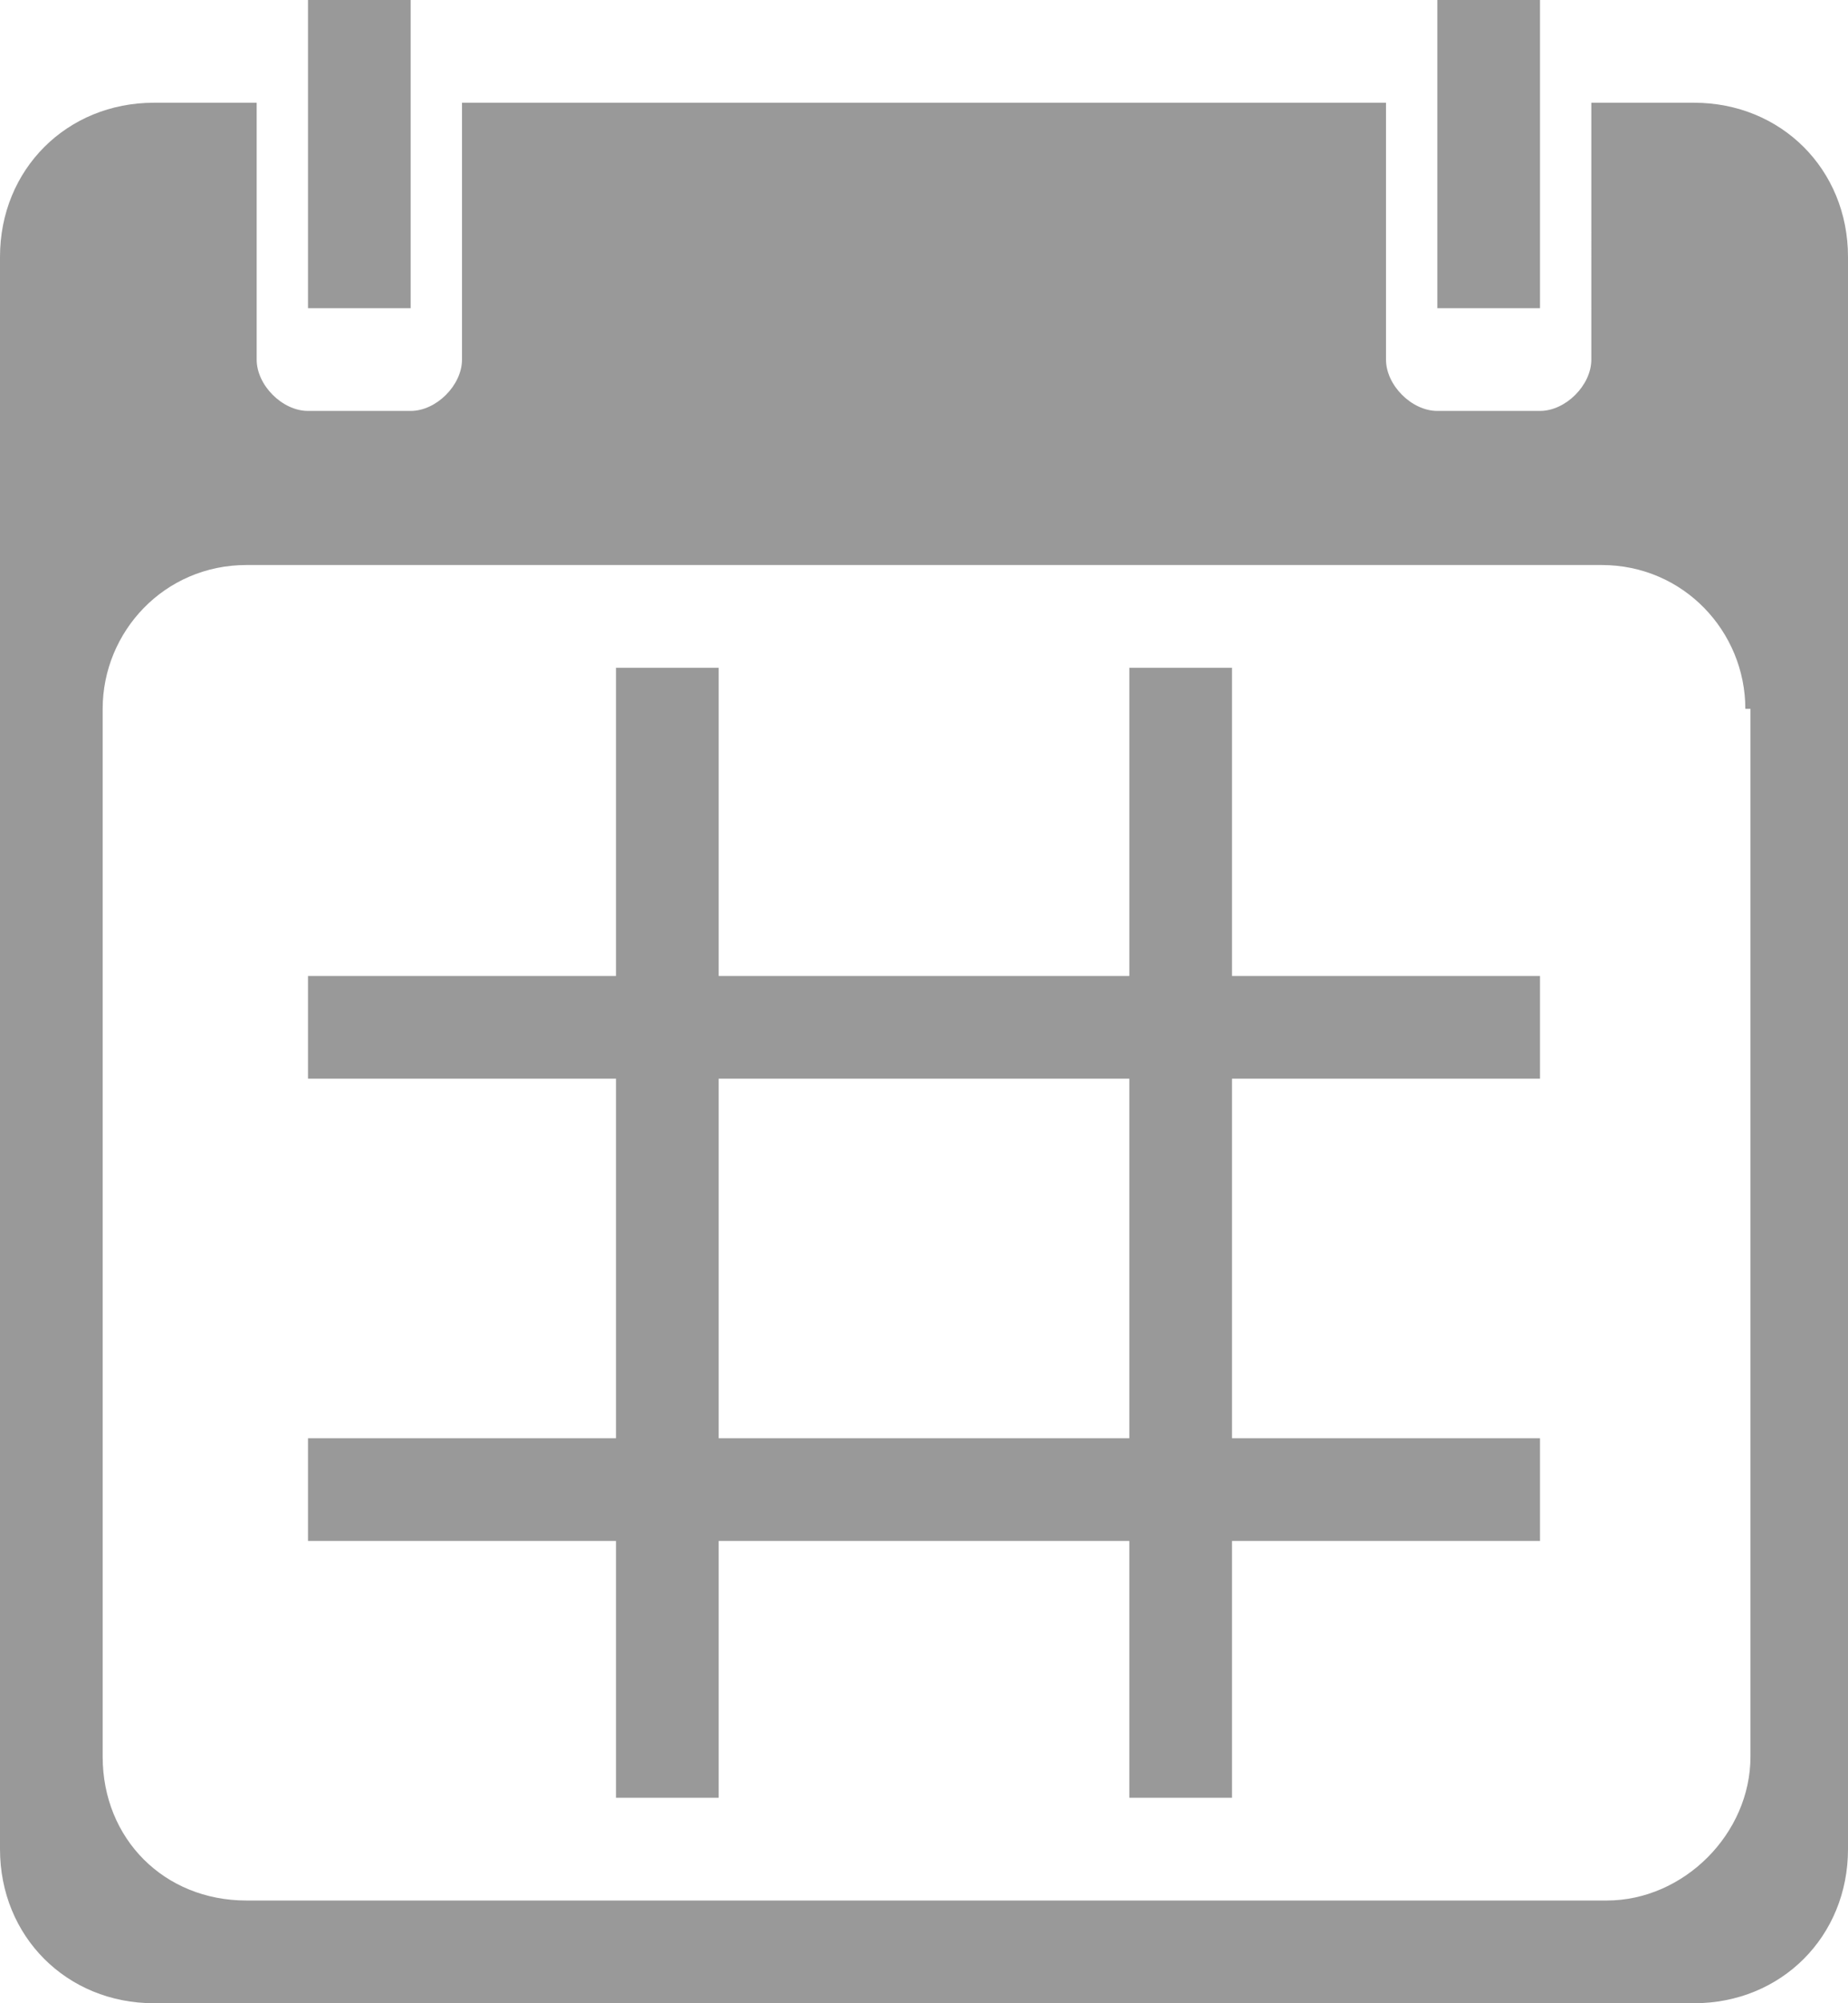 <svg xmlns="http://www.w3.org/2000/svg" width="36" height="39" viewBox="0 0 36 39"><path fill="#999" d="M33 39H3c-1.7 0-3-1.3-3-3V5c0-1.7 1.3-3 3-3h2v5c0 .5.5 1 1 1h2c.5 0 1-.5 1-1V2h18v5c0 .5.5 1 1 1h2c.5 0 1-.5 1-1V2h2c1.7 0 3 1.3 3 3v31c0 1.7-1.3 3-3 3zm1-25.2c0-1.5-1.2-2.8-2.8-2.8H4.8C3.2 11 2 12.3 2 13.8v20.4C2 35.8 3.2 37 4.8 37h26.5c1.5 0 2.8-1.3 2.8-2.8V13.8zM24 35h-2v-5h-8v5h-2v-5H6v-2h6v-7H6v-2h6v-6h2v6h8v-6h2v6h6v2h-6v7h6v2h-6v5zm-2-14h-8v7h8v-7zm6-21h2v6h-2V0zM6 0h2v6H6V0z"/></svg>